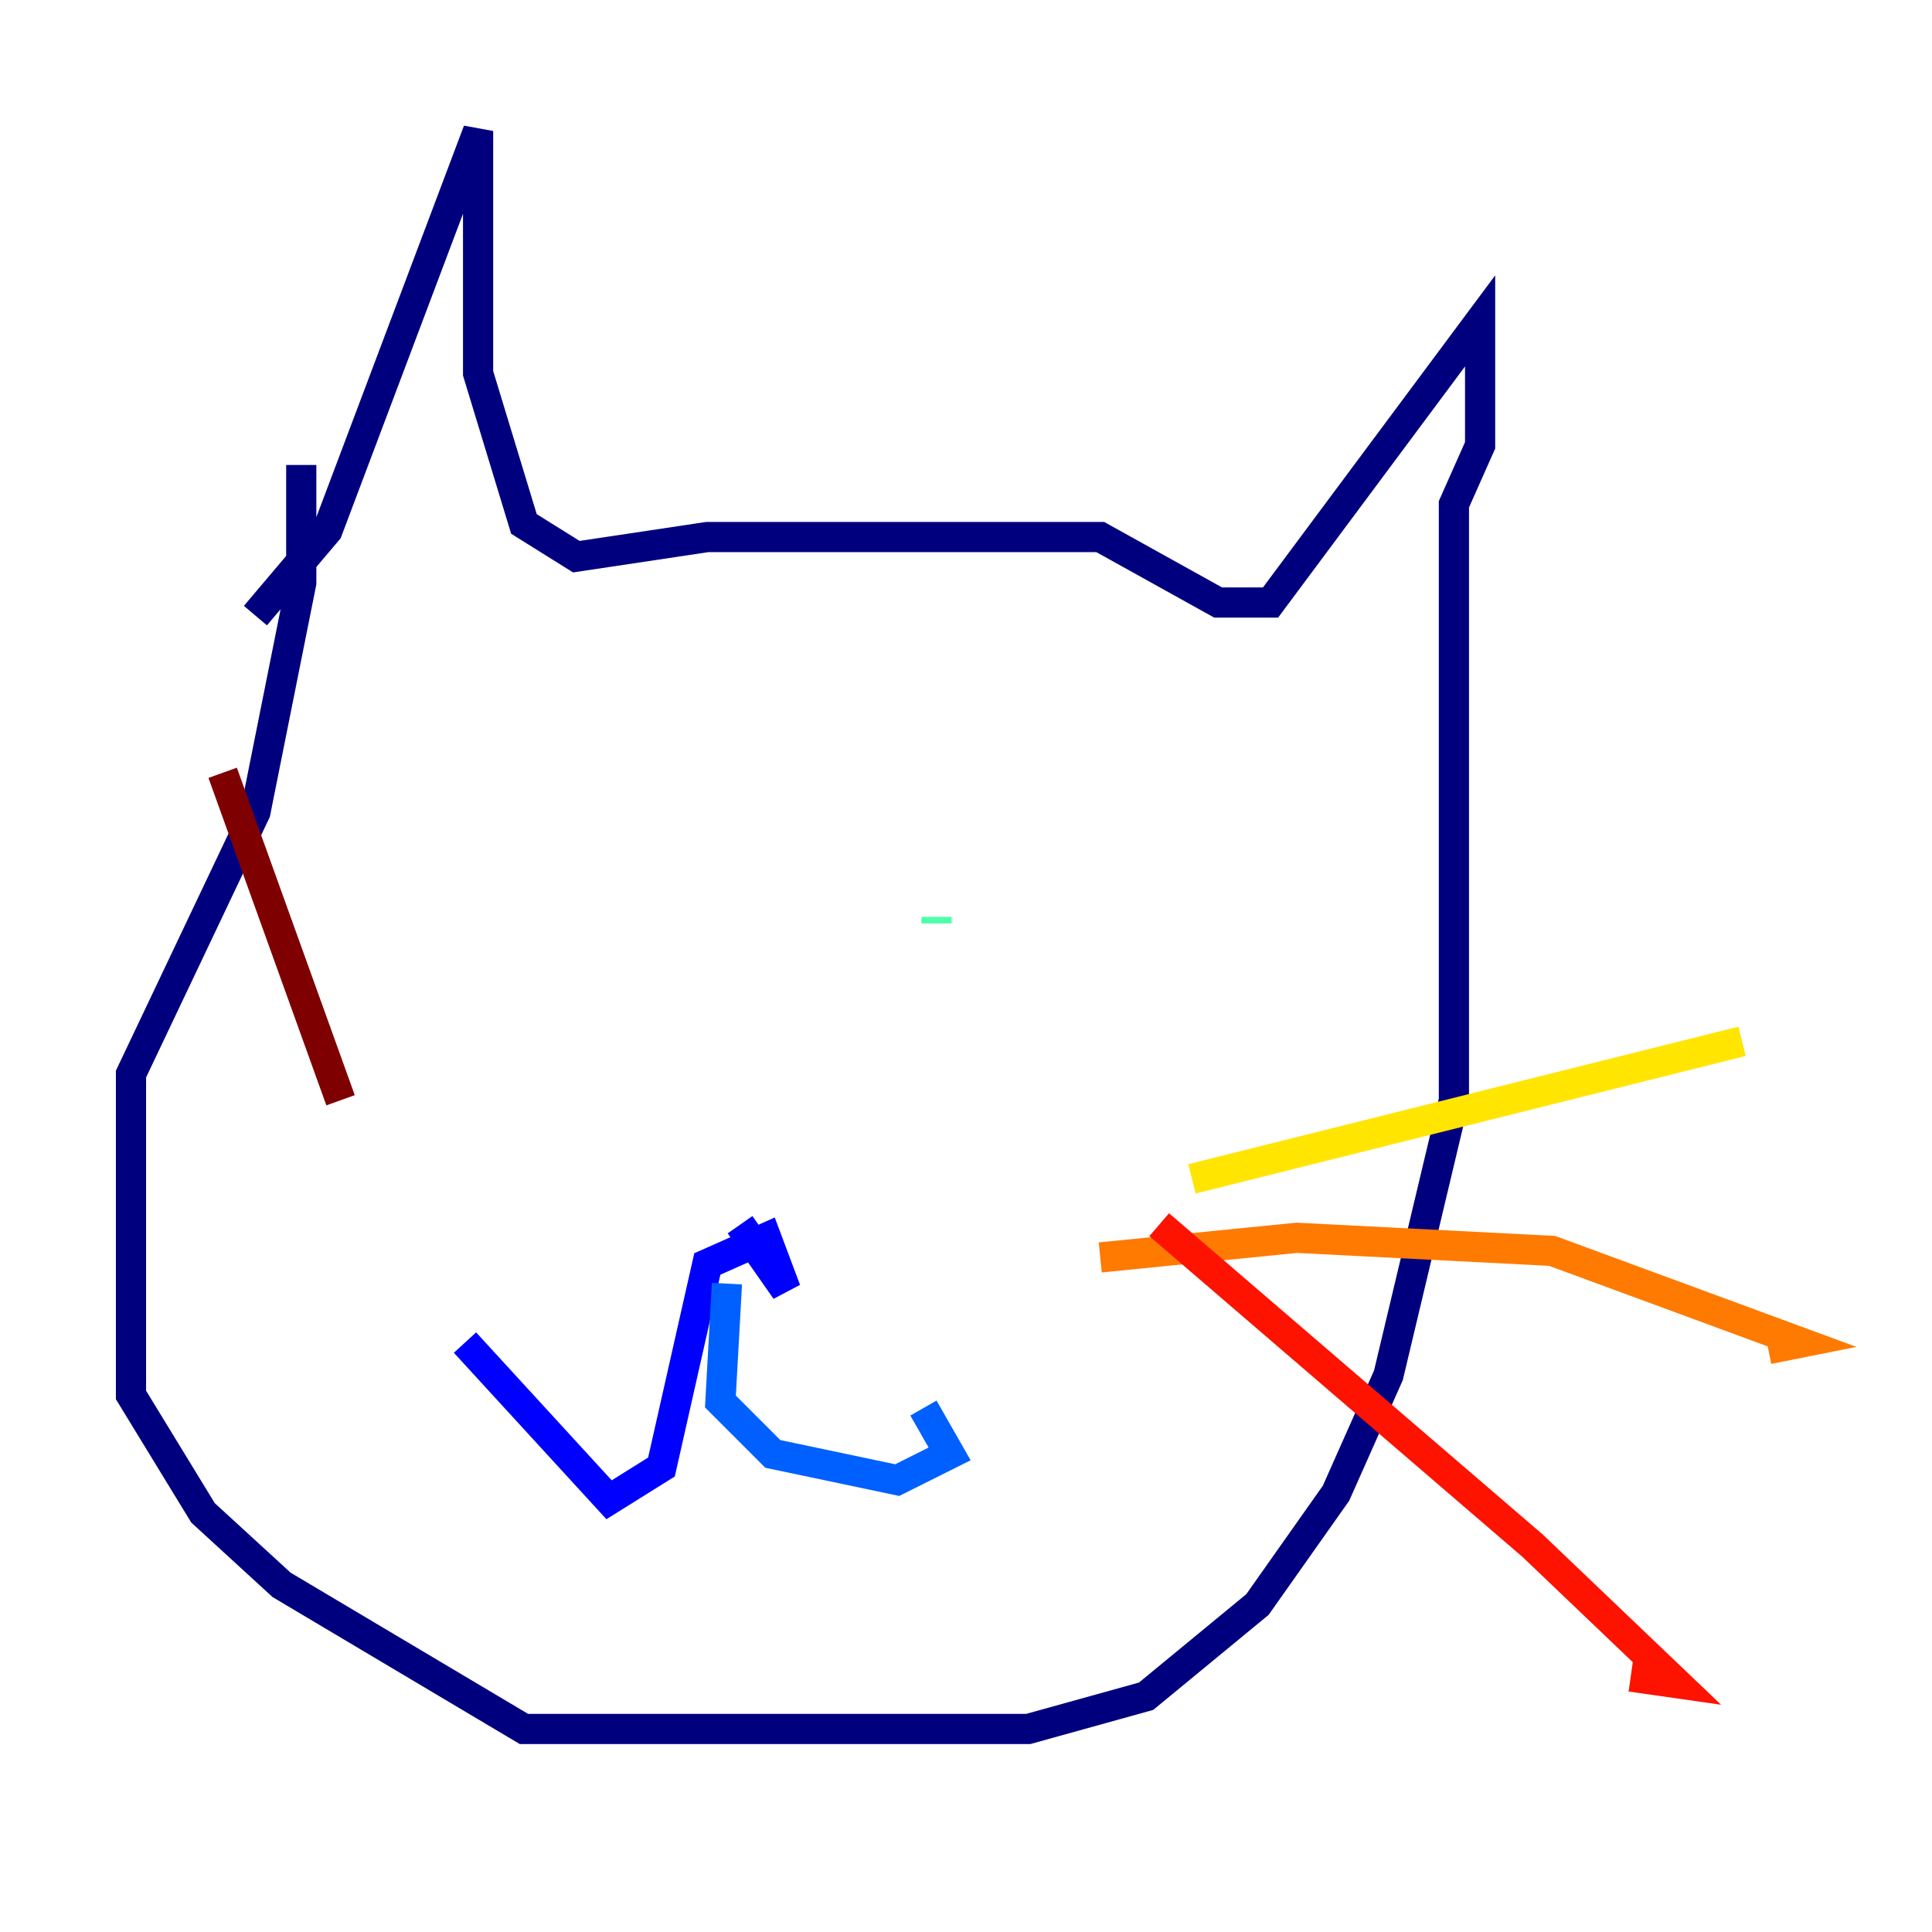 <?xml version="1.0" encoding="utf-8" ?>
<svg baseProfile="tiny" height="128" version="1.2" viewBox="0,0,128,128" width="128" xmlns="http://www.w3.org/2000/svg" xmlns:ev="http://www.w3.org/2001/xml-events" xmlns:xlink="http://www.w3.org/1999/xlink"><defs /><polyline fill="none" points="16.922,40.786 21.695,35.146 31.675,8.678 31.675,24.732 34.712,34.712 38.183,36.881 46.861,35.58 72.895,35.58 80.705,39.919 84.176,39.919 98.061,21.261 98.061,29.505 96.325,33.41 96.325,72.895 91.986,91.119 88.515,98.929 83.308,106.305 75.932,112.38 68.122,114.549 34.712,114.549 18.658,105.003 13.451,100.231 8.678,92.42 8.678,71.159 16.922,53.803 19.959,38.617 19.959,30.807" stroke="#00007f" stroke-width="2" /><polyline fill="none" points="49.031,81.139 52.068,85.478 50.766,82.007 46.861,83.742 43.824,97.193 40.352,99.363 30.807,88.949" stroke="#0000fe" stroke-width="2" /><polyline fill="none" points="48.163,85.044 47.729,92.854 51.2,96.325 59.444,98.061 62.915,96.325 61.18,93.288" stroke="#0060ff" stroke-width="2" /><polyline fill="none" points="42.956,52.936 42.956,52.936" stroke="#00d4ff" stroke-width="2" /><polyline fill="none" points="62.047,60.746 62.047,61.18" stroke="#4cffaa" stroke-width="2" /><polyline fill="none" points="41.654,61.18 41.654,61.18" stroke="#aaff4c" stroke-width="2" /><polyline fill="none" points="78.969,78.102 115.417,68.99" stroke="#ffe500" stroke-width="2" /><polyline fill="none" points="72.895,83.308 85.912,82.007 102.834,82.875 119.322,88.949 117.153,89.383" stroke="#ff7a00" stroke-width="2" /><polyline fill="none" points="76.8,81.139 101.532,102.4 111.078,111.512 108.041,111.078" stroke="#fe1200" stroke-width="2" /><polyline fill="none" points="22.563,72.895 14.752,51.2" stroke="#7f0000" stroke-width="2" /></svg>